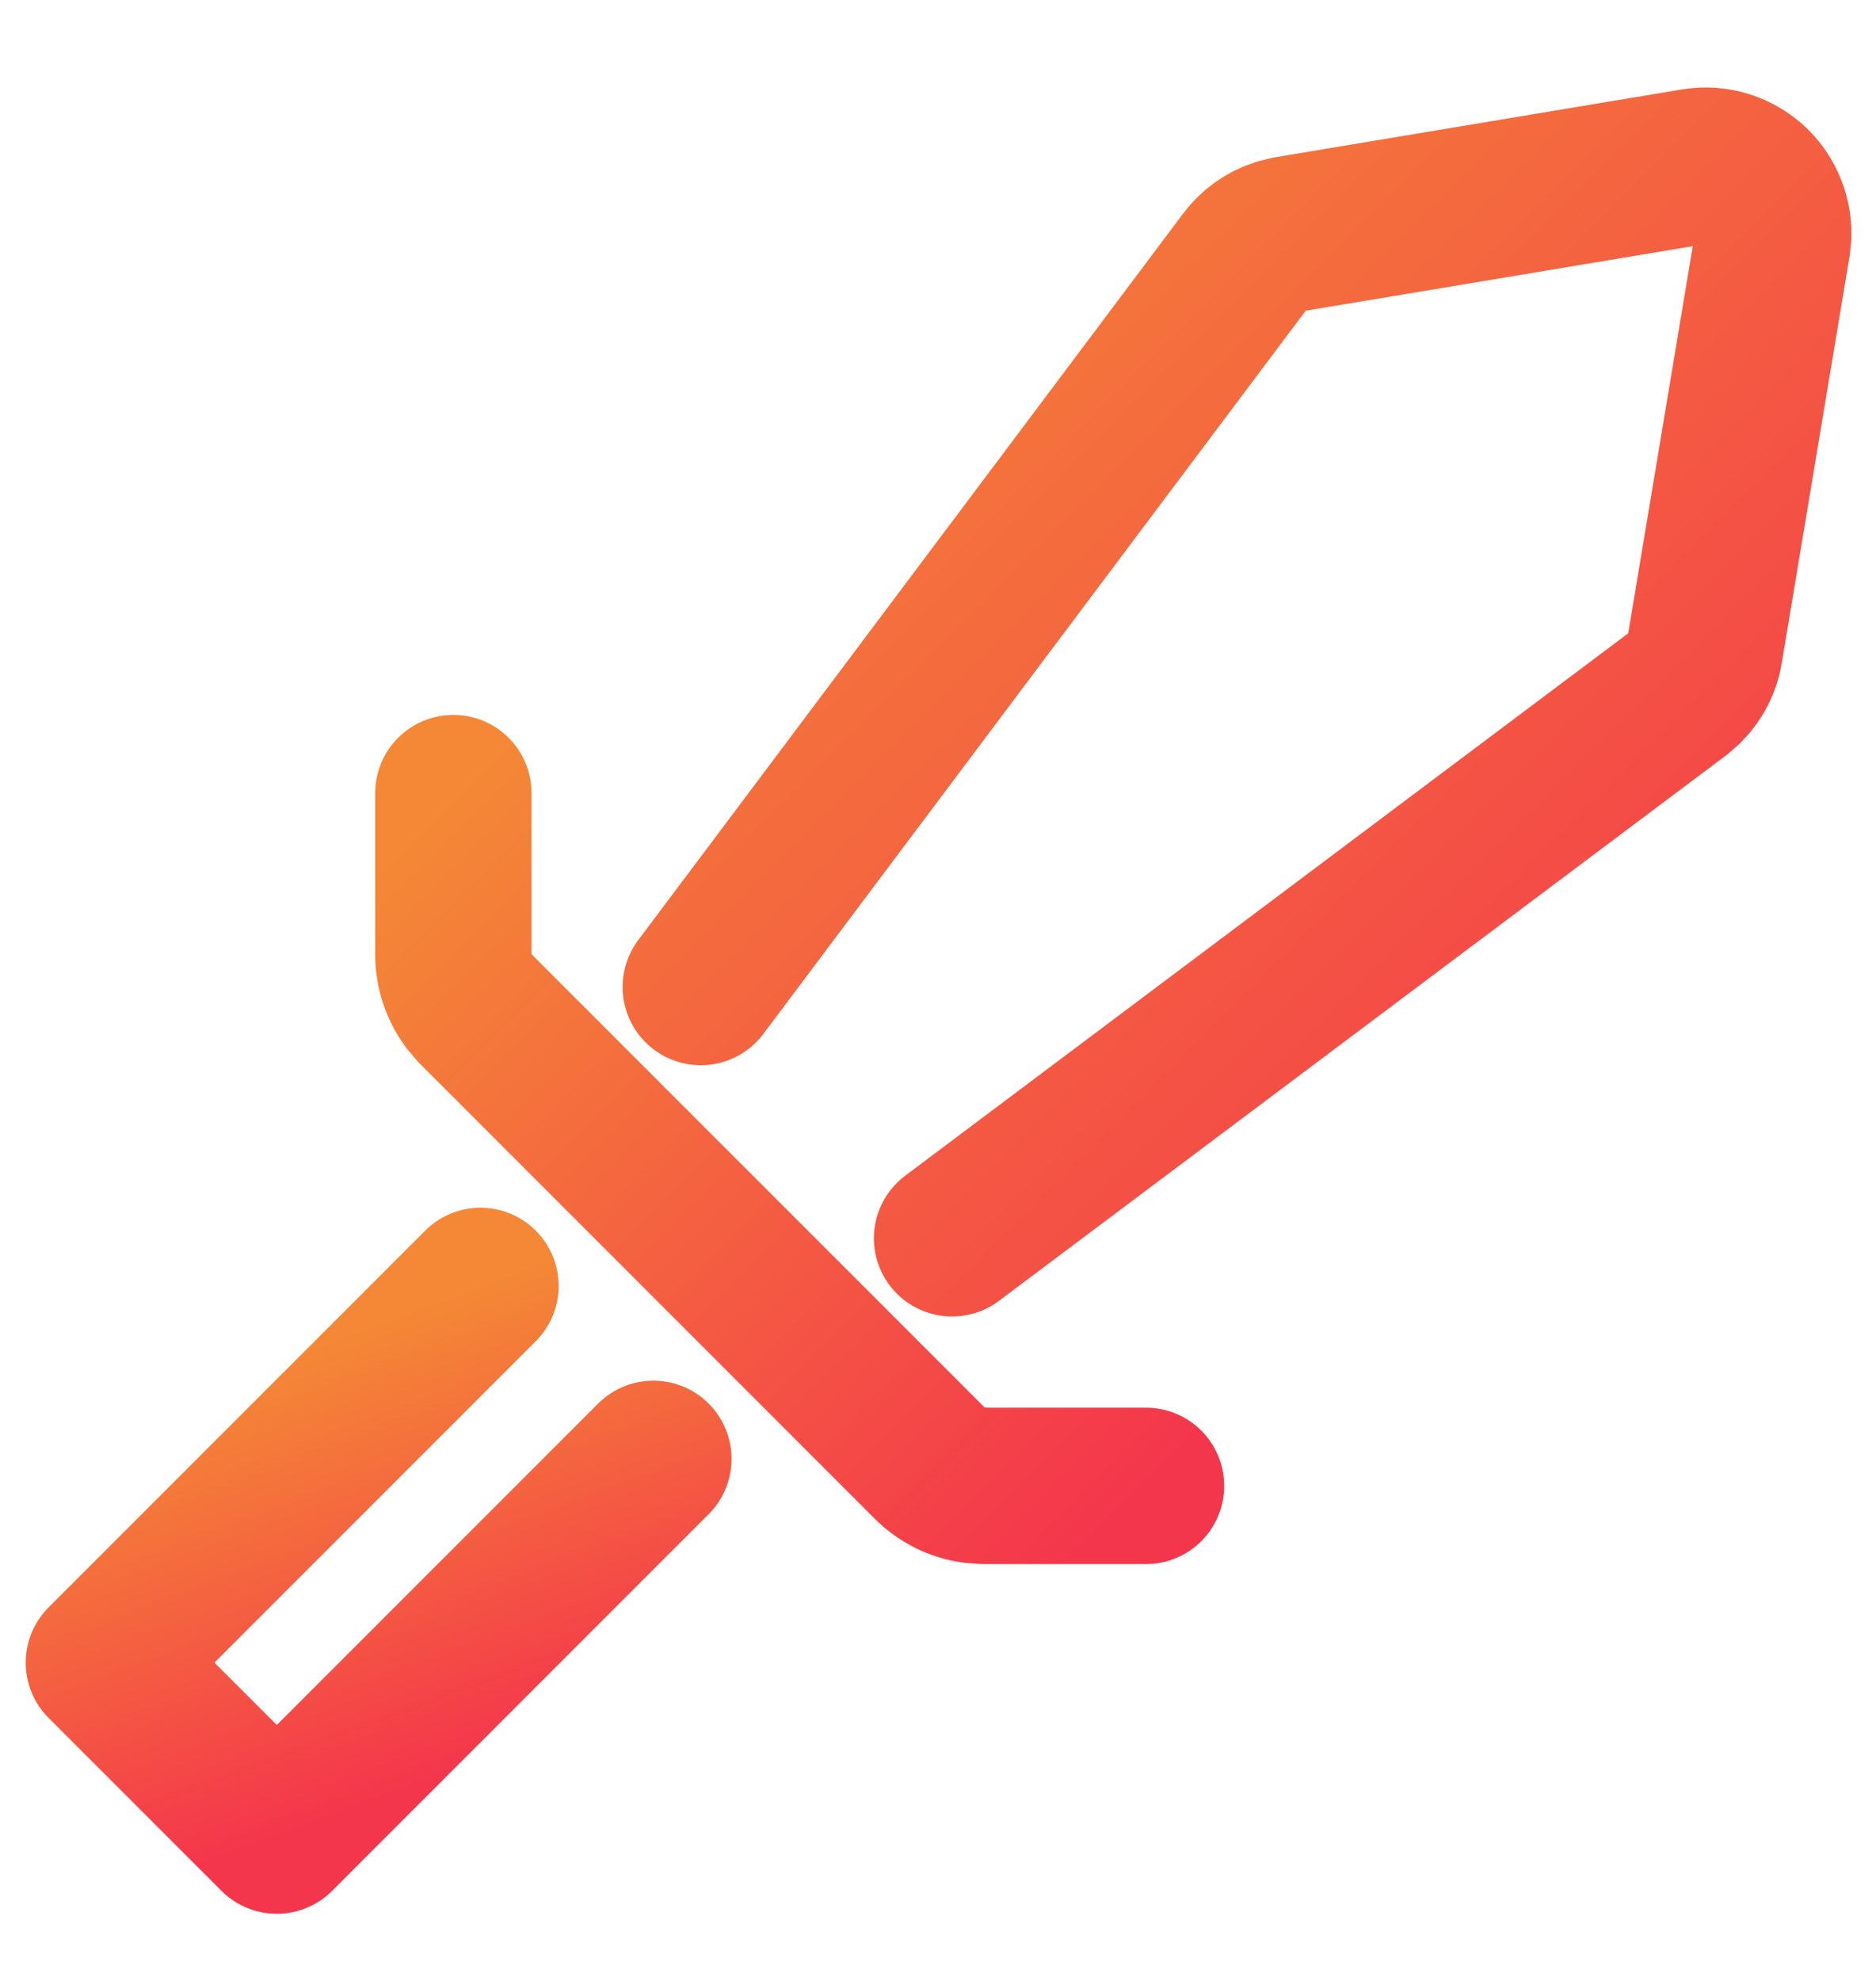 <svg xmlns="http://www.w3.org/2000/svg" width="18" height="19" viewBox="0 0 18 19">
<defs>
        <linearGradient x1="0%" y1="0%" x2="100%" y2="100%" id="linearGradient-1">
            <stop stop-color="#F48836" offset="0%"></stop>
            <stop stop-color="#F4364C" offset="100%"></stop>
        </linearGradient>
    </defs>
    <g fill="none" fill-rule="evenodd">
        <path d="M0 0H19V19.001H0z"/>
        <path fill="transparent" fill-rule="nonzero" stroke="url(#linearGradient-1)" stroke-linecap="round" stroke-width="1.5" d="M4.35 7.607v1.55c0 .156.051.309.142.435l.076.089 4.355 4.355c.112.112.253.183.406.207l.117.009h1.55"/>
        <path fill="transparent" fill-rule="nonzero" stroke="url(#linearGradient-1)" stroke-linecap="round" stroke-width="1.5" d="M6.724 9.467l5.229-6.97c.08-.106.19-.185.316-.226l.096-.024 3.893-.649c.208-.035.417.033.566.181.126.127.194.3.19.477l-.009.088-.649 3.893c-.021.132-.084.253-.176.347l-.075.066-6.97 5.227"/>
        <path fill="transparent" stroke="url(#linearGradient-1)" stroke-linecap="round" stroke-linejoin="round" stroke-width="1.5" d="M4.806 12.415L4.806 17.525 2.46 17.525 2.46 12.415" transform="rotate(45 3.633 14.97)"/>
    </g>
</svg>
